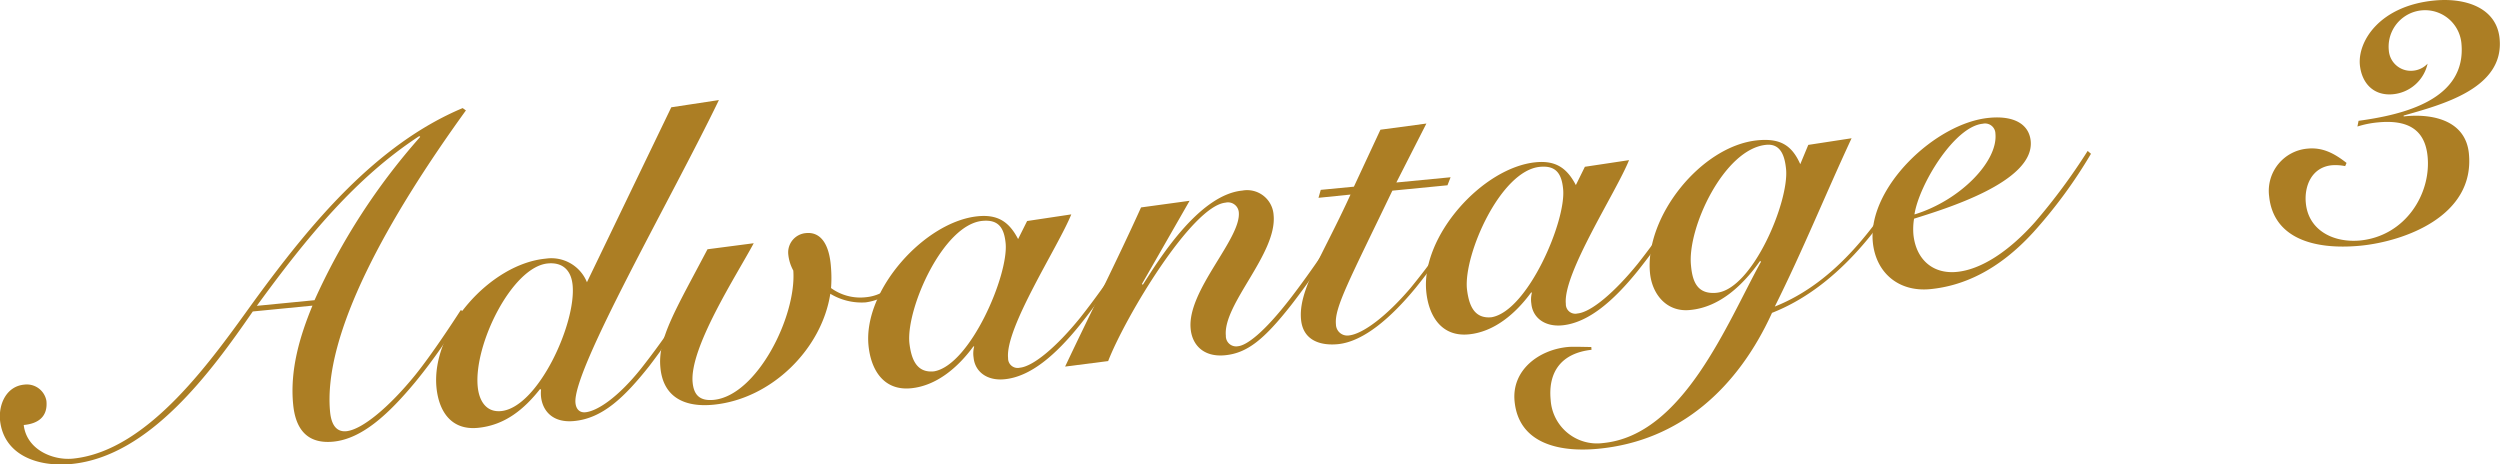 <svg xmlns="http://www.w3.org/2000/svg" viewBox="0 0 377 70.04"><defs><style>.cls-1{fill:#ac7e24}</style></defs><title>sp-advance3</title><g id="Layer_2" data-name="Layer 2"><g id="SVG"><path class="cls-1" d="M70.26 16.65c-11.63 16.09-21.62 33.7-20.48 45.49.22 2.19 1.14 3 2.43 2.89 2.45-.24 6.59-3.77 10.42-8.49 2.5-3.11 5.55-7.76 6.85-9.77L70 47a82.51 82.51 0 0 1-7.42 10.67c-4 4.8-8 8.51-12.32 8.93s-5.74-2.39-6.05-5.6c-.51-5.21 1-10.3 2.91-14.91l-9 .88c-6.21 9-15.56 21.86-27.35 23C5.66 70.46.54 68.62 0 63.34c-.21-2.45 1-5.1 3.67-5.34A3 3 0 0 1 7 60.45c.23 2.32-1.16 3.43-3.42 3.64.42 3.68 4.33 5.37 7.42 5.07C22.53 68 32.2 53.84 38.39 45.3c8.38-11.47 18.26-23.49 31.38-29zM47.43 45.27a97.17 97.17 0 0 1 15.94-24.63l-.14-.12c-9.6 6.27-17 15.31-24.5 25.6z"/><path class="cls-1" d="M101.23 16.18l7.18-1.09c-7.14 14.8-22.11 40.71-21.63 45.66.08.91.6 1.51 1.5 1.42 1.8-.18 4.92-2.24 8.4-6.6a112.26 112.26 0 0 0 8.26-12l.67.26a122 122 0 0 1-7.73 11.41c-3.71 4.66-7 7.84-11.29 8.25-3.93.39-5.24-2.41-5-4.71l-.14-.12c-2.37 3-5.26 5.46-9.38 5.86s-5.91-2.61-6.25-6.09C65 49.81 73.94 39.77 82.32 39a5.78 5.78 0 0 1 6.19 3.56zM86.35 43c-.24-2.51-1.77-3.47-3.76-3.27-5.35.52-11.17 12.2-10.55 18.58.2 2.06 1.22 3.91 3.54 3.68 5.54-.56 11.33-13.21 10.77-18.99z"/><path class="cls-1" d="M113.66 36.68c-2.53 4.74-9.72 15.77-9.21 21 .18 1.87 1.06 2.82 3.18 2.62 6.51-.64 12.5-12.6 12-19.5a6.34 6.34 0 0 1-.76-2.46 2.92 2.92 0 0 1 2.69-3.19c2.12-.21 3.53 1.54 3.76 5.29a19.81 19.81 0 0 1 0 3 7.51 7.51 0 0 0 5.27 1.38c3-.29 4.83-2.42 6.06-4.49l.55.27a8.55 8.55 0 0 1-6.67 5 9.11 9.11 0 0 1-5.32-1.3c-1.28 8.32-8.86 15.88-17.62 16.73-4.19.41-7.57-1-8-5.59-.43-4.38 2.27-8.67 7.1-17.85z"/><path class="cls-1" d="M154.89 33.33l6.66-1c-1.93 4.8-10 17.09-9.53 21.67a1.44 1.44 0 0 0 1.77 1.45c2.06-.2 5.6-3.21 9.09-7.52a118.72 118.72 0 0 0 7.59-10.81l.48.21a106.53 106.53 0 0 1-8.1 11.67c-3.65 4.52-7.43 7.81-11.36 8.19-2.7.27-4.47-1.19-4.67-3.25a4.08 4.08 0 0 1 .09-1.7h-.12c-2.36 3.22-5.6 5.94-9.4 6.31-4.19.41-6.07-2.85-6.42-6.46-.81-8.37 8.52-18.71 16.51-19.48 3-.29 4.7.84 6.05 3.44zM140.85 56c5.43-.92 11.26-14.49 10.8-19.32-.23-2.32-1.07-3.61-3.52-3.37-5.92.58-11.46 13.15-11 18.36.28 2.47 1.07 4.6 3.72 4.33z"/><path class="cls-1" d="M172.34 42.94c2.15-3.33 8.3-13.55 15-14.2a4 4 0 0 1 4.72 3.7c.56 5.8-7.67 13.43-7.2 18.19a1.55 1.55 0 0 0 1.84 1.58c1.22-.12 3.78-1.86 8-7.35 3.29-4.28 6.23-8.79 7.59-10.81l.68.26c-2 2.86-5 7.5-8.29 11.73-4.05 5.14-6.58 7.2-9.93 7.53s-5-1.66-5.2-4C179 43.79 187.2 36 186.81 32a1.63 1.63 0 0 0-2-1.44c-5.09.5-15.1 17.21-17.7 23.89l-6.49.83c3.78-8 7.76-15.84 11.45-24l7.32-1-7.19 12.55z"/><path class="cls-1" d="M198.83 29.83l.34-1.2 5-.48 4-8.59 6.93-.93-4.53 8.89 8.18-.79-.47 1.21-8.31.81c-6.49 13.5-8.75 17.63-8.51 20.14a1.71 1.71 0 0 0 1.92 1.7c2.13-.21 5.7-2.9 9.32-7.15a102.1 102.1 0 0 0 8.07-11.32l.42.29a99.75 99.75 0 0 1-7.71 11c-3.61 4.38-7.79 8.1-11.72 8.49-2.71.26-5.26-.6-5.56-3.69-.44-4.44 3.17-9.48 7.46-18.87z"/><path class="cls-1" d="M239 25.15l6.66-1c-1.93 4.81-10 17.1-9.53 21.67a1.43 1.43 0 0 0 1.77 1.45c2.06-.2 5.6-3.21 9.09-7.51a120.06 120.06 0 0 0 7.59-10.82l.48.22a106.53 106.53 0 0 1-8.1 11.71c-3.65 4.51-7.43 7.8-11.36 8.19-2.7.26-4.47-1.19-4.67-3.25a4.07 4.07 0 0 1 .09-1.7h-.13c-2.35 3.22-5.59 5.94-9.39 6.31-4.19.41-6.07-2.86-6.42-6.46-.81-8.38 8.52-18.71 16.51-19.49 3-.29 4.69.84 6.05 3.44zm-14.08 22.69c5.44-.92 11.27-14.49 10.8-19.32-.22-2.32-1.06-3.6-3.51-3.36-5.92.57-11.46 13.14-11 18.36.28 2.48 1.07 4.58 3.71 4.32z"/><path class="cls-1" d="M240 52.75c-4.51.5-6.57 3.3-6.16 7.55a7 7 0 0 0 7.91 6.51c12.11-1.17 18.72-18.14 23.81-27.34l-.14-.12c-2.46 3.49-6 7-10.6 7.4-3.48.34-5.69-2.37-6-5.59-.82-8.44 7.69-19.15 16.2-20 3.22-.31 5.12.55 6.46 3.6l1.21-2.91 6.53-1c-3.87 8.31-7.39 17-11.58 25.38 9.33-3.7 15.51-12.37 20.56-20.66l.4.16c-4.92 8.86-11.93 17.74-21.38 21.45-5.15 11.3-13.86 19.3-26.16 20.49-6.32.61-12.06-1-12.66-7.15-.46-4.71 3.66-7.77 8-8.19.77-.08 2.73 0 3.57 0zm18.86-8.6c5.41-.53 10.95-13.74 10.48-18.64-.18-1.8-.71-3.9-3-3.67C260 22.45 254.43 34.38 255 40c.22 2.55 1 4.43 3.89 4.15z"/><path class="cls-1" d="M315.32 23.19A72.8 72.8 0 0 1 306.65 35c-5.4 5.92-10.78 8.13-15.55 8.6s-8.23-2.45-8.68-7.09c-.8-8.24 9.5-18 17.55-18.74 3.67-.36 6 .91 6.26 3.49.6 6.24-13.17 10.31-17.59 11.72a9.79 9.79 0 0 0-.1 2.35c.36 3.67 2.8 6 6.47 5.68s7.9-3.05 11.88-7.53a91.44 91.44 0 0 0 7.93-10.72zM299 18.66c-4.31.42-9.63 9.26-10.3 13.68 6.88-2.1 12.61-8 12.21-12.17a1.56 1.56 0 0 0-1.91-1.51zm56.67-.44c6.67-.91 16.34-3.15 15.51-11.71a5.5 5.5 0 1 0-10.95 1.06 3.32 3.32 0 0 0 3.55 3.1 3.44 3.44 0 0 0 2.3-1.07 5.91 5.91 0 0 1-5.21 4.61c-2.9.28-4.71-1.63-5-4.39-.35-3.61 3-8.94 11.22-9.74 4.57-.45 9.39 1 9.85 5.74.74 7.6-8.91 10-14.47 11.61v.13c4.24-.48 9.35.52 9.84 5.61.92 9.47-9.83 13.24-16.33 13.88-7.28.7-13.19-1.26-13.8-7.5a6.39 6.39 0 0 1 5.82-7.14c2.32-.22 4.1.78 5.86 2.16l-.21.48a7.3 7.3 0 0 0-2-.13c-3 .29-4.19 3.07-3.93 5.71.38 4 4 6 8.15 5.64 6.83-.66 10.77-7 10.21-12.69-.42-4.32-3.33-5.53-7.52-5.12a14.45 14.45 0 0 0-3.06.62z"/></g></g></svg>